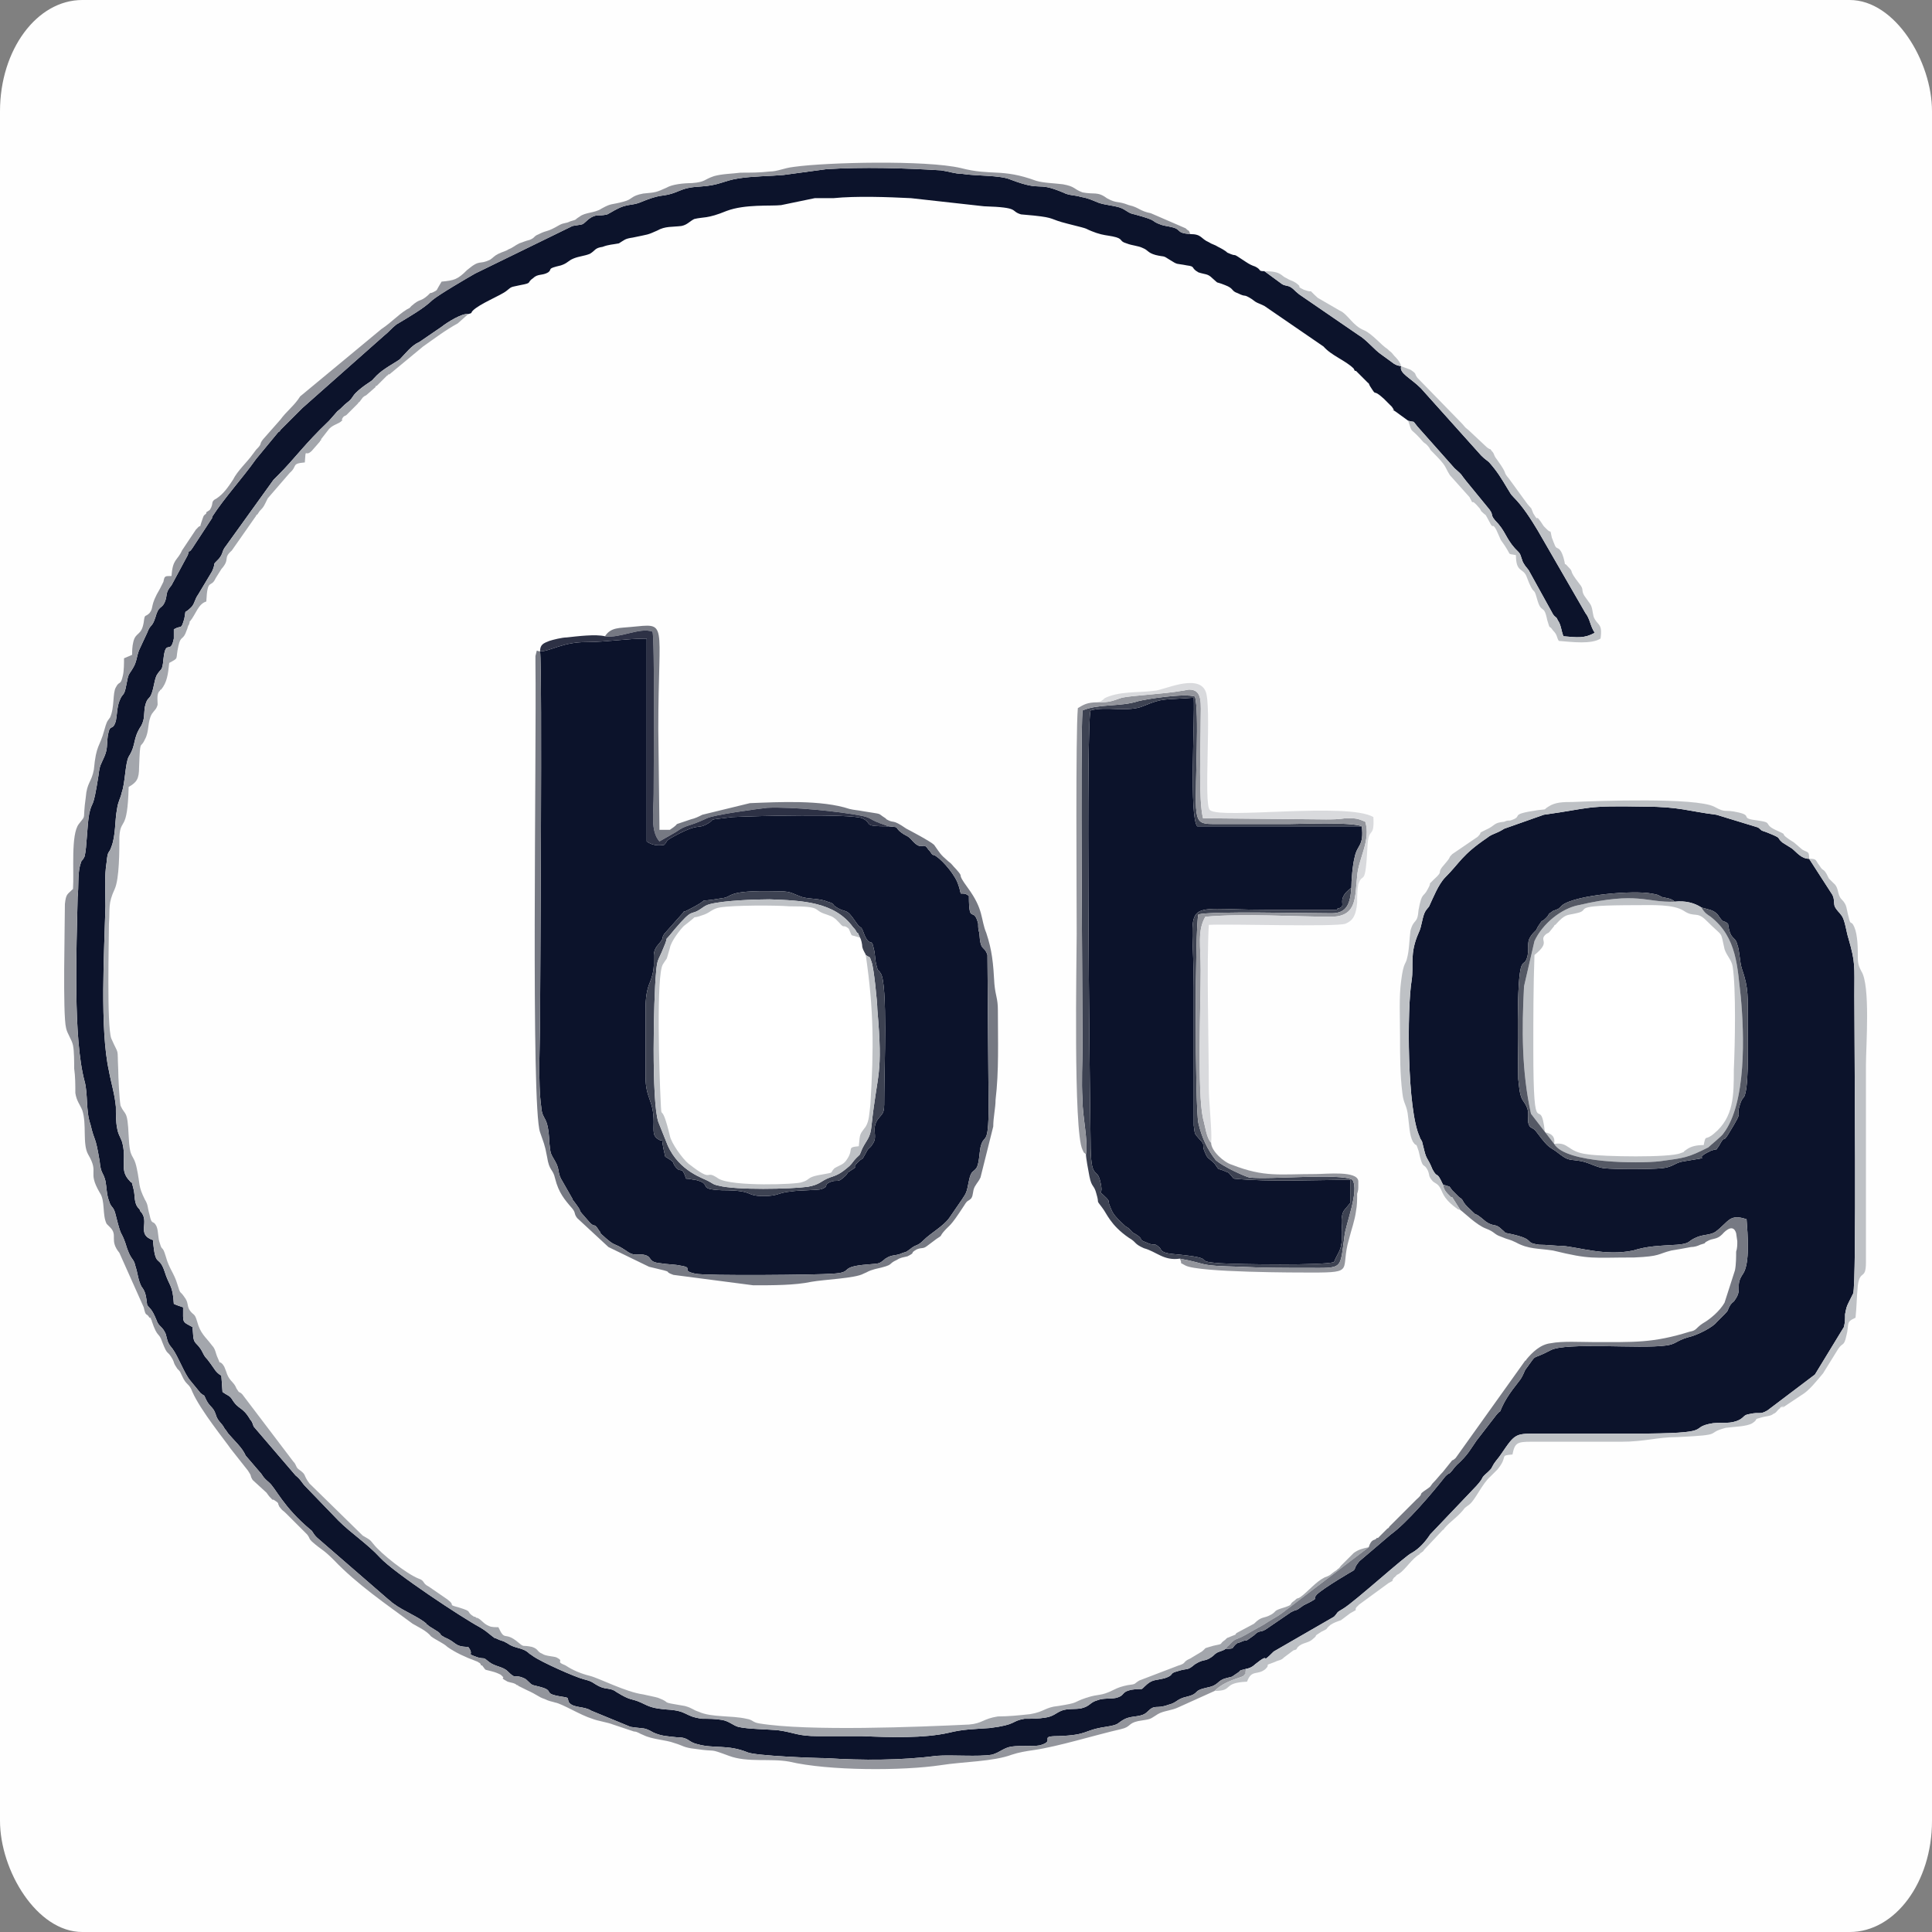 <?xml version="1.0" encoding="UTF-8"?>
<!DOCTYPE svg PUBLIC "-//W3C//DTD SVG 1.1//EN" "http://www.w3.org/Graphics/SVG/1.1/DTD/svg11.dtd">
<!-- Creator: CorelDRAW Home & Student X7 -->
<svg xmlns="http://www.w3.org/2000/svg" xml:space="preserve" width="30mm" height="30mm" version="1.1" style="shape-rendering:geometricPrecision; text-rendering:geometricPrecision; image-rendering:optimizeQuality; fill-rule:evenodd; clip-rule:evenodd"
viewBox="0 0 1667 1667"
 xmlns:xlink="http://www.w3.org/1999/xlink">
 <rect x="0" y="0" width="1667" height="1667" fill="#808080" stroke="none"/>
 <defs>
  <style type="text/css">
   <![CDATA[
    .fil0 {fill:#FEFEFE}
    .fil1 {fill:#0C132B}
    .fil10 {fill:#2D3145}
    .fil7 {fill:#3D4252}
    .fil9 {fill:#555965}
    .fil5 {fill:#767983}
    .fil3 {fill:#93959C}
    .fil4 {fill:#A3A6AC}
    .fil6 {fill:#BEC1C5}
    .fil8 {fill:#D9DADD}
    .fil2 {fill:white}
   ]]>
  </style>
 </defs>
 <g id="__x0023_Layer_x0020_1">
  <rect class="fil0" width="1667" height="1667" rx="71" ry="96"/>
  <g id="_448379256">
   <path class="fil1" d="M1445 778c9,-1 17,1 23,5 7,2 10,2 14,6 6,9 4,4 9,8 2,15 6,10 8,18 2,5 2,15 4,21 6,17 5,25 5,46 0,12 1,50 -2,61 -1,5 -2,3 -4,8 -6,17 5,2 -11,28 -5,8 -2,-1 -8,10 -4,5 1,1 -7,4 -19,9 7,4 -23,9 -8,1 -9,5 -19,6 -11,1 -40,1 -50,0 -7,-1 -11,-4 -19,-6 -11,-2 -11,0 -19,-6 -10,-8 -8,-3 -20,-19 -3,-4 -4,-3 -6,-5 -4,-6 2,-11 -5,-21 -4,-5 -4,-12 -5,-20 0,-16 -2,-88 3,-98 2,-4 3,-1 5,-8 2,-10 -2,-12 5,-20 5,-5 1,-1 5,-7 4,-6 1,-1 6,-6 4,-4 0,-2 6,-6 5,-2 4,-1 8,-5 12,-9 62,-13 77,-10 6,1 5,1 9,3 4,1 8,1 11,4zm-370 662c1,0 5,-1 8,-4 15,-12 3,2 16,-11l52 -30c4,-4 1,-3 8,-7 10,-6 54,-46 59,-48 7,-4 12,-10 16,-16l40 -42c8,-9 2,-5 10,-12 4,-4 2,-2 5,-7 2,-3 4,-5 6,-8 13,-19 12,-18 35,-18l78 0c77,0 46,-5 70,-9 9,-1 15,1 23,-3 5,-3 3,-4 9,-5 9,-2 8,1 15,-3l41 -31 25 -41c1,-4 1,-7 1,-11 1,-5 1,-6 3,-10 2,-4 3,-6 4,-8 3,-9 1,-215 1,-257 0,-26 1,-28 -5,-49 -2,-6 -3,-16 -6,-20 -2,-3 -4,-4 -6,-8 -1,-4 0,-6 -2,-10l-20 -31c-7,0 -11,-6 -15,-9 -3,-2 -5,-3 -8,-5 -6,-5 1,-3 -14,-9 -6,-2 -3,-1 -7,-4l-36 -11c-24,-3 -32,-7 -62,-7 -53,-1 -44,1 -87,7l-34 12c-8,5 -10,4 -15,8 -22,15 -23,21 -36,34 -6,6 -11,19 -13,23 -1,3 -2,3 -4,6 -3,5 -3,13 -6,19 -8,18 -4,28 -6,41 -4,24 -4,112 7,135 0,1 1,2 2,4 1,4 1,4 2,8 2,8 3,6 7,16 5,9 3,0 9,13 8,3 4,0 8,5l6 6c5,3 1,3 10,11 8,8 0,-1 13,10 7,5 8,1 14,7 5,4 0,2 9,4 21,5 9,7 23,9 7,0 14,1 20,1 14,1 37,9 61,4 13,-4 22,-4 38,-5 12,-1 9,-3 16,-6 6,-3 12,-2 17,-5 12,-9 12,-16 27,-11 1,13 3,38 -3,47 -7,10 -1,13 -6,21 -3,5 -2,2 -5,6 -3,5 -1,4 -5,8l-7 7c-3,4 -16,11 -25,13 -10,3 -10,6 -19,7 -22,3 -86,-3 -99,4 -19,10 -10,1 -22,17 -1,2 -2,5 -4,8 -2,3 -11,13 -16,24 -3,7 0,1 -5,7l-17 22c-5,7 -7,12 -17,21 -3,3 -3,4 -6,7 -2,1 -2,1 -4,3 -11,14 -33,40 -47,50l-27 23c-5,6 -3,6 -5,8 0,0 -26,15 -32,21 -4,5 2,2 -5,6l-6 3c-10,7 -3,2 -11,6l-22 15c-5,3 -5,0 -10,5 -11,8 -3,2 -12,6 -5,2 0,-1 -4,2 -4,4 0,3 -9,4 -1,1 -5,2 -7,3 -3,2 -2,2 -5,4 -6,4 -6,1 -14,6 -7,6 -6,3 -15,6 -8,2 -2,3 -11,6 -8,2 -10,1 -15,5 -8,7 -1,3 -14,5 -9,2 -5,5 -13,7 -5,1 -11,0 -16,2 -7,2 -6,5 -14,7 -5,1 -12,0 -17,2 -5,2 -7,5 -14,6 -6,1 -12,1 -18,1 -12,2 -6,5 -30,8 -14,1 -23,1 -35,4 -22,5 -51,4 -75,3 -13,0 -26,0 -38,0 -18,0 -20,-3 -34,-5 -9,-1 -27,-1 -35,-3 -4,-1 -8,-5 -14,-6 -6,-1 -11,-1 -17,-1 -16,-2 -12,-7 -31,-8 -11,-1 -14,-2 -22,-6 -9,-4 -8,-1 -21,-9 -5,-4 -9,-2 -15,-5 -6,-3 -5,-4 -13,-6 -8,-2 -37,-15 -44,-20 -3,-2 -1,-1 -3,-2 -6,-6 -12,-4 -19,-9 -4,-2 -1,-1 -7,-3 -6,-3 -2,0 -6,-3 -5,-4 -6,-5 -11,-8 -15,-8 -74,-47 -86,-60 -11,-12 -25,-21 -36,-32l-28 -29c-4,-4 -4,-6 -9,-10l-36 -42c-1,-2 -1,-4 -3,-6 -7,-12 -10,-8 -16,-18 -2,-3 -4,-3 -8,-6l-1 -14c-5,-3 -6,-6 -9,-10l-3 -4c-5,-5 -3,-7 -10,-14 -3,-3 -2,-8 -3,-14 -9,-5 -8,-3 -8,-17 -3,-1 -6,-2 -8,-3 -1,-17 -4,-15 -8,-28 -5,-15 -8,-2 -10,-27 -15,-5 -2,-16 -11,-25 0,-1 -1,-2 -1,-2 -5,-5 -3,-11 -5,-18 -2,-8 -1,-3 -3,-6 -9,-9 -3,-17 -6,-31 -1,-6 -4,-8 -5,-15 -1,-5 -1,-12 -1,-18 -1,-11 -4,-20 -6,-31 -8,-36 -4,-104 -3,-142 0,-13 -1,-26 1,-38 1,-11 2,-7 4,-13 4,-10 3,-23 5,-33 1,-7 3,-9 4,-14 3,-8 3,-25 6,-31 7,-11 3,-15 11,-27 3,-6 2,-9 3,-16 2,-9 4,-6 6,-12 2,-6 2,-10 4,-15 4,-7 5,-3 6,-14 2,-19 6,-3 9,-18 0,-1 0,-6 0,-8 7,-4 6,1 9,-9 2,-10 -1,-3 6,-10 3,-3 3,-7 6,-11l12 -20c4,-9 -1,-4 6,-11 4,-5 2,-6 6,-11l41 -57c3,-3 2,-2 4,-4 15,-15 22,-26 44,-47l7 -8c4,-3 5,-5 9,-8 4,-3 4,-5 7,-8 3,-3 7,-6 10,-8 6,-4 3,-2 8,-7 6,-6 16,-11 20,-14 5,-5 10,-12 17,-15l19 -13c5,-4 18,-12 23,-11 4,-1 2,-1 4,-3 6,-6 24,-13 29,-17 5,-4 3,-3 12,-5 11,-2 5,-2 11,-6 4,-4 8,-2 13,-5 4,-3 -2,-3 11,-6 6,-2 6,-4 11,-6 5,-2 9,-2 14,-4 5,-3 4,-5 11,-6 5,-2 9,-2 14,-3 5,-3 5,-4 12,-5 14,-3 12,-2 21,-6 7,-4 13,-3 21,-4 5,-1 7,-4 11,-6 8,-2 11,0 28,-7 16,-6 38,-4 47,-5l29 -6c5,0 11,0 16,0 20,-2 47,-1 67,0l63 7c32,1 22,4 32,7l11 1c19,2 13,3 29,7 24,6 11,3 25,8 6,2 9,2 14,3 10,2 5,4 12,6 5,2 10,2 14,4 5,2 4,4 11,6 8,2 6,0 12,4 8,5 5,3 15,5 8,1 3,2 10,6 6,2 8,1 12,5 7,6 1,2 11,6 8,3 5,5 11,7 8,4 4,0 12,5 5,4 5,3 11,6l51 35c7,8 19,12 26,19l1 2c0,0 1,0 1,0l10 10c2,2 0,-1 2,3 7,11 1,1 12,11 2,2 2,2 4,4l3 3c5,7 -3,0 3,4l11 8c7,2 3,-1 8,5l32 36c8,7 5,5 10,11l18 22c7,8 2,6 7,12 9,9 9,15 17,24 6,6 4,4 7,12 3,5 2,3 5,7l21 38c2,3 3,2 4,5 3,4 3,9 5,14 12,1 18,2 27,-3 -4,-6 -4,-12 -8,-17l-41 -71c-6,-10 -13,-21 -21,-29 -3,-3 -3,-4 -5,-7 -6,-10 -9,-15 -16,-23 -2,-2 -3,-2 -7,-6l-52 -58c-9,-9 -19,-13 -17,-19 -4,-1 -2,0 -6,-2l-11 -8c-6,-4 -13,-13 -20,-17l-51 -35c-5,-4 -4,-4 -7,-6 -3,-2 -5,-1 -8,-3l-15 -11c-6,0 -2,-1 -8,-4 -3,-1 -5,-2 -8,-4 -15,-10 -5,-3 -16,-8 -2,-2 -6,-4 -8,-5 -3,-2 -5,-2 -8,-4 -7,-3 -6,-7 -16,-7 -13,-1 -7,-4 -16,-6 -4,-1 -6,-1 -9,-2 -11,-4 -1,-3 -23,-9 -6,-1 -7,-4 -13,-6 -7,-2 -12,-2 -18,-4 -5,-2 -9,-4 -15,-5 -7,-2 -10,-1 -16,-4 -24,-10 -16,0 -45,-11 -9,-4 -30,-3 -42,-5 -6,0 -11,-2 -18,-3 -33,-2 -67,-3 -99,-1l-37 5c-11,1 -27,1 -39,3 -13,2 -16,6 -33,7 -19,1 -17,6 -34,8 -6,1 -11,3 -16,5 -7,3 -9,2 -16,4 -6,2 -10,5 -14,7 -8,2 -9,-1 -16,4 -7,6 -3,4 -14,6l-84 41c-7,4 -31,18 -37,23 -7,7 -21,15 -31,21 -5,4 -6,6 -11,10l-70 62c-3,3 -9,9 -11,11l-8 8c-1,2 -1,1 -2,2l-19 23c-12,17 -27,33 -38,50 0,1 0,1 0,1l-17 26c-4,6 -2,-1 -4,6l-14 26c-6,7 -3,8 -6,15 -3,6 -5,2 -8,13 -3,9 -4,5 -7,13l-7 15c-2,5 -2,10 -5,15 -4,7 -4,4 -6,15 -2,11 -3,6 -6,14 -2,5 -2,12 -3,17 -3,10 -5,1 -7,13 -1,8 0,11 -3,18 -3,7 -4,7 -5,16 -5,32 -5,20 -8,33 -2,11 -2,29 -4,37 -3,6 -2,1 -4,8 -2,8 -1,18 -2,27 -1,44 -4,122 6,159 3,11 1,26 5,37 4,17 4,8 8,32 1,11 3,9 5,17 1,5 1,12 3,17 2,7 4,4 6,13 5,20 4,12 8,23 5,17 7,12 9,21 2,6 2,11 5,17 4,5 4,9 5,16 2,3 4,3 8,13 2,6 5,5 8,12 2,8 2,8 6,13 5,7 10,21 15,27l9 11c5,4 2,0 5,6 3,6 6,6 8,12 2,7 5,7 8,13 2,2 0,0 3,4 5,6 12,12 15,19l12 14c3,3 2,4 8,9 6,5 12,21 36,41 2,1 2,4 7,8l60 52c4,3 2,2 5,4 8,6 21,11 28,17 0,0 0,1 1,1 0,0 0,0 1,1l8 5c5,4 -1,1 6,5 10,4 8,8 20,8 6,8 -3,5 8,9 7,2 4,-1 10,4 5,4 12,4 16,8 8,8 5,2 14,6 3,1 5,5 8,6l4 1c17,4 2,6 21,9 7,1 4,1 6,5 4,5 13,3 19,7l34 14c13,2 11,0 20,5 7,3 11,3 20,4 11,0 9,4 18,6 14,4 26,0 43,7 7,3 58,5 68,5 31,2 65,2 95,-2 14,-1 36,1 48,-1 7,-2 10,-6 17,-7 7,-1 18,0 24,-1 15,-4 -2,-8 16,-8 27,-1 21,-5 41,-8 13,-2 9,-3 17,-7 7,-3 14,-1 19,-6 7,-7 7,-2 18,-6 8,-2 7,-5 16,-7 12,-3 4,-5 18,-8 10,-2 8,-6 16,-8 7,-2 3,0 9,-4 5,-3 0,-2 8,-4z"/>
   <path class="fil1" d="M557 871c0,-10 1,-17 4,-24 7,-18 -1,-23 7,-32 6,-7 2,-4 5,-9l16 -18c4,-4 -2,0 3,-2 28,-14 2,-6 31,-11 10,-1 2,-7 46,-6 14,0 12,1 23,5 7,2 15,1 22,4 7,2 3,2 8,5 8,5 8,0 16,12 6,9 4,1 8,12 5,11 6,1 8,12 1,3 1,9 2,13 2,8 1,3 4,8 6,9 3,84 3,103 0,18 0,16 -5,22 -7,9 0,15 -5,22 -3,5 -3,2 -6,8 -5,9 -1,2 -7,8 -6,6 2,2 -6,7 -4,3 -1,0 -4,4 -8,8 -7,3 -14,6 -6,3 0,3 -7,6 -3,1 -21,1 -26,2 -12,1 -11,4 -24,4 -17,0 -7,-5 -36,-5 -23,-1 -7,-5 -23,-9 -2,0 -5,-1 -8,-1 -4,-12 -4,-4 -9,-10 -4,-5 1,-3 -9,-9 -5,-21 0,-11 -6,-15 -5,-3 -4,-7 -4,-15 0,-19 -7,-20 -7,-39l0 -58zm-91 -309c2,16 0,291 0,315 0,22 -2,57 1,78 1,13 6,6 7,31 1,10 1,9 5,16 4,7 2,9 5,15l8 14c1,2 2,3 2,4 10,13 4,7 8,12l7 8c5,5 3,-1 8,7 2,2 0,1 2,3 13,12 9,6 21,14 8,6 10,2 17,4 6,2 2,6 13,7 6,1 13,1 17,2 13,2 -1,4 13,7 9,2 107,1 118,0 20,-1 4,-6 31,-8 10,-1 9,0 15,-5 6,-4 9,-2 15,-5 4,-1 3,-1 6,-3 6,-5 6,-2 12,-8 6,-6 17,-12 22,-19l11 -16c4,-6 4,-6 6,-16 2,-10 4,-7 7,-12 2,-5 2,-12 3,-17 3,-13 7,1 7,-35l-1 -131c-3,-9 -6,-2 -7,-19 -1,-3 -1,-5 -1,-8 -4,-16 -8,2 -8,-24 -3,-2 -3,-2 -7,-2 -1,-3 -1,-5 -2,-7 -2,-8 -13,-21 -19,-25 -4,-3 -2,1 -6,-5 -1,-1 -1,-1 -1,-1 -5,-8 -5,3 -15,-9 -4,-4 -4,-2 -10,-7 -4,-4 0,-3 -9,-4 -24,0 -13,-2 -23,-7 -10,-4 -93,-2 -112,-1 -25,3 -13,1 -22,6 -9,5 -6,-2 -31,12 -5,3 -3,3 -6,6 -6,1 -11,0 -15,-3l0 -175c-18,0 -35,3 -52,3 -21,0 -31,8 -40,8z"/>
   <path class="fil1" d="M1166 766c0,-6 1,-20 3,-27 2,-10 8,-9 6,-26l-142 0c-7,-9 -2,-91 -3,-111 -26,2 -26,0 -43,7 -13,6 -33,0 -46,4 -4,12 -1,311 0,372 0,34 5,22 8,33 5,19 -6,4 6,16 2,3 1,0 2,5 3,7 2,8 14,19 3,2 2,1 4,3 5,5 0,1 5,4 8,5 1,4 9,7 8,4 6,-1 12,5 1,1 0,4 11,5 44,4 13,6 41,8 17,1 88,2 98,-1 4,-10 7,-9 7,-26 0,-5 -1,-10 0,-14 0,-1 1,-4 2,-5l5 -6 0 -20c-31,0 -69,2 -100,-1 -2,-1 -1,-1 -3,-3 -2,-2 -1,-2 -4,-3 -9,-4 -5,0 -10,-7 -5,-5 -6,-4 -8,-9 -4,-8 1,-6 -5,-12 -4,-5 -4,-3 -5,-12 0,-6 0,-11 0,-17 0,-11 0,-23 0,-34 0,-22 0,-45 0,-68 0,-80 -15,-67 63,-67l60 0c0,0 1,0 1,-1 10,-2 -3,-7 12,-18z"/>
   <path class="fil2" d="M747 824c0,-1 -2,-3 -3,-7 0,-2 -1,-7 -2,-8l-7 -2c-1,-1 -2,-5 -3,-6 -5,-4 -3,1 -8,-5l-3 -3c-4,-3 -3,-2 -8,-4 -13,-4 -2,-7 -32,-7 -12,-1 -48,-1 -60,1 -6,1 -8,4 -13,6 -16,6 -1,-3 -18,10 -3,3 -11,13 -12,19 -4,13 -1,6 -6,14 -6,9 -3,98 -2,117 1,22 0,-2 8,31 1,6 11,20 16,24 23,18 13,4 26,13 12,7 68,5 72,3 7,-2 4,-4 14,-6 16,-3 9,-1 14,-6 5,-3 8,-3 11,-8 6,-9 -1,-10 10,-11 1,-12 1,-10 6,-17 3,-5 3,-11 4,-19 3,-49 3,-81 -4,-129z"/>
   <path class="fil2" d="M1341 987c13,-2 11,7 29,9 13,2 71,3 80,-1 8,-3 -1,1 5,-3 4,-3 9,-4 15,-4 2,-10 1,-3 9,-10 17,-14 17,-33 17,-55 1,-21 2,-70 -1,-89 -1,-6 -5,-9 -7,-15 -4,-17 0,-9 -16,-25 -8,-8 -10,-2 -19,-8 -9,-6 -28,-5 -40,-5 -63,0 -38,4 -53,7 -8,2 -9,0 -18,10 -1,0 -1,1 -1,1l-4 5c-2,2 0,0 -3,2 -7,6 5,6 -10,18 -1,27 -1,54 -1,81 0,88 6,35 10,72 6,1 9,4 8,10z"/>
   <path class="fil3" d="M1048 1459c9,-9 22,-11 25,-13 3,-4 1,1 2,-6 -8,2 -3,1 -8,4 -6,4 -2,2 -9,4 -8,2 -6,6 -16,8 -14,3 -6,5 -18,8 -9,2 -8,5 -16,7 -11,4 -11,-1 -18,6 -5,5 -12,3 -19,6 -8,4 -4,5 -17,7 -20,3 -14,7 -41,8 -18,0 -1,4 -16,8 -6,1 -17,0 -24,1 -7,1 -10,5 -17,7 -12,2 -34,0 -48,1 -30,4 -64,4 -95,2 -10,0 -61,-2 -68,-5 -17,-7 -29,-3 -43,-7 -9,-2 -7,-6 -18,-6 -9,-1 -13,-1 -20,-4 -9,-5 -7,-3 -20,-5l-34 -14c-6,-4 -15,-2 -19,-7 -2,-4 1,-4 -6,-5 -19,-3 -4,-5 -21,-9l-4 -1c-3,-1 -5,-5 -8,-6 -9,-4 -6,2 -14,-6 -4,-4 -11,-4 -16,-8 -6,-5 -3,-2 -10,-4 -11,-4 -2,-1 -8,-9 -12,0 -10,-4 -20,-8 -7,-4 -1,-1 -6,-5l-8 -5c-1,-1 -1,-1 -1,-1 -1,0 -1,-1 -1,-1 -7,-6 -20,-11 -28,-17 -3,-2 -1,-1 -5,-4l-60 -52c-5,-4 -5,-7 -7,-8 -24,-20 -30,-36 -36,-41 -6,-5 -5,-6 -8,-9l-12 -14c-3,-7 -10,-13 -15,-19 -3,-4 -1,-2 -3,-4 -3,-6 -6,-6 -8,-13 -2,-6 -5,-6 -8,-12 -3,-6 0,-2 -5,-6l-9 -11c-5,-6 -10,-20 -15,-27 -4,-5 -4,-5 -6,-13 -3,-7 -6,-6 -8,-12 -4,-10 -6,-10 -8,-13 -1,-7 -1,-11 -5,-16 -3,-6 -3,-11 -5,-17 -2,-9 -4,-4 -9,-21 -4,-11 -3,-3 -8,-23 -2,-9 -4,-6 -6,-13 -2,-5 -2,-12 -3,-17 -2,-8 -4,-6 -5,-17 -4,-24 -4,-15 -8,-32 -4,-11 -2,-26 -5,-37 -10,-37 -7,-115 -6,-159 1,-9 0,-19 2,-27 2,-7 1,-2 4,-8 2,-8 2,-26 4,-37 3,-13 3,-1 8,-33 1,-9 2,-9 5,-16 3,-7 2,-10 3,-18 2,-12 4,-3 7,-13 1,-5 1,-12 3,-17 3,-8 4,-3 6,-14 2,-11 2,-8 6,-15 3,-5 3,-10 5,-15l7 -15c3,-8 4,-4 7,-13 3,-11 5,-7 8,-13 3,-7 0,-8 6,-15l14 -26c2,-7 0,0 4,-6l17 -26c0,0 0,0 0,-1 11,-17 26,-33 38,-50l19 -23c1,-1 1,0 2,-2l8 -8c2,-2 8,-8 11,-11l70 -62c5,-4 6,-6 11,-10 10,-6 24,-14 31,-21 6,-5 30,-19 37,-23l84 -41c11,-2 7,0 14,-6 7,-5 8,-2 16,-4 4,-2 8,-5 14,-7 7,-2 9,-1 16,-4 5,-2 10,-4 16,-5 17,-2 15,-7 34,-8 17,-1 20,-5 33,-7 12,-2 28,-2 39,-3l37 -5c32,-2 66,-1 99,1 7,1 12,3 18,3 12,2 33,1 42,5 29,11 21,1 45,11 6,3 9,2 16,4 6,1 10,3 15,5 6,2 11,2 18,4 6,2 7,5 13,6 22,6 12,5 23,9 3,1 5,1 9,2 9,2 3,5 16,6 -2,-5 0,-1 -4,-5l-30 -13c-10,-2 -10,-5 -19,-7 -10,-4 -10,-1 -19,-6 -8,-6 -11,-3 -21,-5 -8,-3 -6,-5 -17,-7 -8,-1 -16,-1 -23,-3 -30,-11 -38,-4 -65,-11 -30,-7 -116,-5 -144,-1 -9,1 -14,4 -21,4 -8,1 -17,1 -25,1 -8,1 -16,1 -23,3 -9,3 -7,5 -19,6 -7,0 -17,1 -22,4 -9,4 -9,4 -20,5 -11,2 -9,5 -17,7 -11,3 -10,1 -19,6 -6,4 -14,3 -19,7 -5,3 -1,2 -8,4 -4,2 -5,1 -9,3 -12,7 -10,4 -18,8 -5,2 -3,3 -8,5 -4,1 -6,2 -9,3 -4,2 -6,4 -9,5 -3,2 -5,2 -9,4 -4,2 -4,3 -7,5 -10,5 -8,-1 -20,9 -8,8 -11,9 -22,10 -5,8 -3,7 -7,9 -4,2 -1,-1 -5,3 -7,6 -6,2 -14,9 -4,4 1,0 -4,3 -8,5 -13,11 -22,17l-70 58c-5,8 -12,13 -17,20l-15 17c-4,5 0,3 -6,9l-3 4c-5,7 -13,14 -17,22 -4,6 -8,12 -14,16 -6,3 -2,4 -6,10l-3 2c0,0 0,1 0,1 -2,2 -2,1 -3,4 -5,14 1,2 -6,10l-12 18c-4,9 -8,7 -9,22 -6,0 -6,0 -7,5l-3 6c-9,15 -5,16 -9,21 -4,4 -4,0 -5,8 -2,12 -7,8 -9,17 -1,4 -1,8 -1,11l-7 3c0,4 0,11 -1,15 -2,9 -3,4 -6,10 -3,5 -1,17 -5,26 -3,4 -3,4 -5,11 -4,15 -7,12 -9,34 -2,11 -6,11 -7,24 -3,21 1,14 -6,23 -7,9 -4,41 -5,56 -5,5 -6,4 -7,13 0,19 -2,95 1,107 1,5 5,10 6,15 1,5 1,14 1,20 1,7 1,14 1,21 1,7 4,10 6,15 4,12 0,29 5,38 10,17 -1,14 10,33 5,7 2,19 6,27 1,1 1,1 3,3 7,7 -1,11 8,22l21 47c2,9 2,4 5,9 1,0 1,0 1,1 3,6 -2,-7 1,2 5,15 6,9 9,18 5,13 4,6 9,15 2,4 0,2 4,8 3,3 2,2 4,6 4,9 6,6 9,14 7,16 29,43 33,49l15 19c4,6 1,3 4,8l12 11c2,3 3,4 5,6 1,0 1,0 1,0l3 2c2,2 0,0 2,4 4,5 2,2 6,6l18 18c3,4 1,3 4,6 9,8 9,6 19,16 20,21 45,38 68,55 5,3 12,6 16,11 4,3 11,6 14,9 7,5 16,9 24,12 3,1 2,1 4,2 0,0 1,1 1,2 0,0 0,0 1,0 4,5 1,3 8,5 4,1 6,2 8,3 6,5 -3,1 6,6 3,1 6,1 8,3 0,0 1,0 1,0 0,0 0,1 1,1l6 3c11,5 10,6 16,8 4,2 6,2 9,3 6,1 22,11 32,14 5,2 13,3 18,5l18 6c3,0 5,2 8,3 8,4 19,4 27,7 7,2 8,4 18,5 20,3 10,-1 29,6 16,6 36,2 52,5 34,8 98,8 131,3 19,-3 45,-3 61,-9 6,-2 12,-3 19,-4 21,-3 53,-13 75,-18 9,-2 6,-5 15,-7 12,-2 9,-1 17,-6 5,-3 12,-3 18,-6l31 -14z"/>
   <path class="fil4" d="M1057 1423l2 -2c0,0 0,-1 1,-1 6,-7 7,-5 14,-9l16 -9c6,-4 12,-7 16,-10l75 -57c-5,1 -9,2 -13,5l-11 11c-3,4 -1,1 -4,4 -5,3 -4,4 -10,6 -8,4 -14,12 -21,17 -3,2 -2,0 -5,3 -6,4 0,3 -9,6 -10,3 -6,3 -11,6 -7,4 -8,1 -15,8l-15 8c-3,3 2,0 -5,3 -4,2 -2,0 -5,3 -6,4 0,3 -10,5 -10,3 -5,1 -10,5l-10 6c-7,3 -3,4 -10,6l-34 13c-5,3 -2,3 -10,4 -5,1 -8,2 -12,4 -12,6 -12,3 -24,7 -12,4 -5,4 -24,7 -11,1 -12,5 -24,7 -9,1 -19,2 -28,2 -13,2 -13,6 -25,7 -42,2 -139,6 -181,-1 -6,-1 -5,-3 -11,-4 -13,-3 -30,-1 -41,-6 -6,-2 -5,-3 -12,-5 -24,-4 -10,-2 -23,-7 -3,-1 -9,-2 -13,-3 -15,-2 -38,-14 -46,-16 -8,-2 -15,-5 -21,-9 -10,-4 0,-3 -8,-7 -3,-1 -9,-1 -12,-3 -5,-2 -3,-4 -9,-6 -9,-2 -6,1 -12,-4 -12,-10 -11,0 -17,-13 -3,0 -6,0 -8,-1 -5,-2 -6,-5 -10,-7 -1,0 -1,0 -2,-1 0,0 0,0 -1,0 -8,-5 0,-4 -13,-8 -11,-3 -2,-1 -10,-7l-16 -11c-6,-3 -3,-5 -9,-7 -10,-4 -32,-21 -39,-30 -3,-4 -4,-4 -9,-7l-46 -45c-6,-8 -2,-7 -9,-12 -3,-2 -2,-4 -5,-7l-44 -58c-3,-3 -2,0 -5,-5 -2,-5 -4,-5 -7,-10 -1,-2 -1,-2 -2,-5 -2,-5 -1,-3 -3,-6 -4,-4 -1,2 -4,-5 -2,-4 -2,-8 -5,-11 -6,-8 -10,-10 -13,-21 -2,-7 -3,-5 -6,-9 -3,-4 -1,-7 -5,-12 -4,-6 -3,-1 -6,-11 -3,-10 -7,-13 -10,-24 -3,-10 -3,-4 -5,-11 -2,-5 -1,-10 -3,-15 -3,-6 -4,0 -6,-10 -2,-7 -1,-8 -4,-13 -6,-12 -4,-13 -7,-27 -3,-14 -6,-6 -7,-28 -1,-23 -3,-17 -7,-26 -1,-5 -2,-25 -2,-31 -1,-21 1,-11 -6,-27 -4,-11 -2,-85 -2,-99 1,-14 -1,-17 5,-30 4,-9 4,-33 4,-45 1,-17 7,-3 8,-43 7,-4 9,-7 9,-17 1,-26 1,-15 5,-24 4,-7 2,-15 6,-22 2,-3 4,-4 5,-8 0,-4 -1,-10 2,-12 0,-1 1,-1 1,-1 5,-6 6,-13 7,-23 9,-5 5,-2 8,-15 2,-9 4,-4 7,-13 1,-2 1,-4 2,-5 2,-6 -1,0 1,-3 5,-6 7,-15 14,-17 1,-21 4,-11 8,-20l5 -8c8,-9 1,-9 9,-16l21 -30c0,0 0,-1 1,-1l2 -3c4,-4 4,-5 7,-11l19 -22c7,-6 1,-8 13,-9 1,-14 0,-4 6,-10l7 -8c0,0 0,-1 1,-1 0,0 0,0 0,-1l7 -9c4,-4 8,-4 11,-7 2,-3 -2,2 1,-3 2,-2 0,0 3,-2l10 -10c0,0 0,-1 1,-1l3 -4c1,-1 1,-1 3,-2l8 -7c0,-1 0,-1 1,-1l9 -9c0,0 1,0 1,-1 0,0 0,0 1,0l29 -24c10,-7 19,-14 30,-20l9 -8c-5,-1 -18,7 -23,11l-19 13c-7,3 -12,10 -17,15 -4,3 -14,8 -20,14 -5,5 -2,3 -8,7 -3,2 -7,5 -10,8 -3,3 -3,5 -7,8 -4,3 -5,5 -9,8l-7 8c-22,21 -29,32 -44,47 -2,2 -1,1 -4,4l-41 57c-4,5 -2,6 -6,11 -7,7 -2,2 -6,11l-12 20c-3,4 -3,8 -6,11 -7,7 -4,0 -6,10 -3,10 -2,5 -9,9 0,2 0,7 0,8 -3,15 -7,-1 -9,18 -1,11 -2,7 -6,14 -2,5 -2,9 -4,15 -2,6 -4,3 -6,12 -1,7 0,10 -3,16 -8,12 -4,16 -11,27 -3,6 -3,23 -6,31 -1,5 -3,7 -4,14 -2,10 -1,23 -5,33 -2,6 -3,2 -4,13 -2,12 -1,25 -1,38 -1,38 -5,106 3,142 2,11 5,20 6,31 0,6 0,13 1,18 1,7 4,9 5,15 3,14 -3,22 6,31 2,3 1,-2 3,6 2,7 0,13 5,18 0,0 1,1 1,2 9,9 -4,20 11,25 2,25 5,12 10,27 4,13 7,11 8,28 2,1 5,2 8,3 0,14 -1,12 8,17 1,6 0,11 3,14 7,7 5,9 10,14l3 4c3,4 4,7 9,10l1 14c4,3 6,3 8,6 6,10 9,6 16,18 2,2 2,4 3,6l36 42c5,4 5,6 9,10l28 29c11,11 25,20 36,32 12,13 71,52 86,60 5,3 6,4 11,8 4,3 0,0 6,3 6,2 3,1 7,3 7,5 13,3 19,9 2,1 0,0 3,2 7,5 36,18 44,20 8,2 7,3 13,6 6,3 10,1 15,5 13,8 12,5 21,9 8,4 11,5 22,6 19,1 15,6 31,8 6,0 11,0 17,1 6,1 10,5 14,6 8,2 26,2 35,3 14,2 16,5 34,5 12,0 25,0 38,0 24,1 53,2 75,-3 12,-3 21,-3 35,-4 24,-3 18,-6 30,-8 6,0 12,0 18,-1 7,-1 9,-4 14,-6 5,-2 12,-1 17,-2 8,-2 7,-5 14,-7 5,-2 11,-1 16,-2 8,-2 4,-5 13,-7 13,-2 6,2 14,-5 5,-4 7,-3 15,-5 9,-3 3,-4 11,-6 9,-3 8,0 15,-6 8,-5 8,-2 14,-6 3,-2 2,-2 5,-4 2,-1 6,-2 7,-3z"/>
   <path class="fil5" d="M522 549c13,2 30,-8 41,-4 2,6 1,117 1,140 0,16 -3,32 5,41l14 -8c10,-7 10,-4 27,-12 6,-3 43,-8 52,-9 21,-1 62,3 82,7 9,2 5,3 20,8 1,0 1,1 2,1 0,-1 1,0 1,0 9,1 5,0 9,4 6,5 6,3 10,7 10,12 10,1 15,9 0,0 0,0 1,1 4,6 2,2 6,5 6,4 17,17 19,25 1,2 1,4 2,7 4,0 4,0 7,2 0,26 4,8 8,24 0,3 0,5 1,8 1,17 4,10 7,19l1 131c0,36 -4,22 -7,35 -1,5 -1,12 -3,17 -3,5 -5,2 -7,12 -2,10 -2,10 -6,16l-11 16c-5,7 -16,13 -22,19 -6,6 -6,3 -12,8 -3,2 -2,2 -6,3 -6,3 -9,1 -15,5 -6,5 -5,4 -15,5 -27,2 -11,7 -31,8 -11,1 -109,2 -118,0 -14,-3 0,-5 -13,-7 -4,-1 -11,-1 -17,-2 -11,-1 -7,-5 -13,-7 -7,-2 -9,2 -17,-4 -12,-8 -8,-2 -21,-14 -2,-2 0,-1 -2,-3 -5,-8 -3,-2 -8,-7l-7 -8c-4,-5 2,1 -8,-12 0,-1 -1,-2 -2,-4l-8 -14c-3,-6 -1,-8 -5,-15 -4,-7 -4,-6 -5,-16 -1,-25 -6,-18 -7,-31 -3,-21 -1,-56 -1,-78 0,-24 2,-299 0,-315 -4,0 -2,-3 -4,4 0,0 0,6 0,6 1,79 -4,383 4,405 3,9 4,10 6,21 2,13 5,10 7,19 3,12 8,18 15,26 3,4 1,4 4,8l27 25 35 17c26,6 10,3 21,7l69 9c17,0 36,0 50,-3 11,-2 38,-3 45,-7 5,-2 3,-2 10,-4 18,-4 10,-4 19,-8 3,-2 5,-2 9,-3 8,-4 1,-2 8,-6 5,-2 5,0 9,-3l8 -6c6,-4 2,-1 6,-6 6,-7 5,-3 18,-23 3,-5 3,-3 6,-6 2,-3 1,-6 3,-10 3,-5 3,-4 5,-8l11 -44c0,-8 2,-16 2,-23 3,-25 2,-51 2,-77 0,-11 -2,-12 -3,-23 -1,-18 -2,-29 -7,-44 -5,-12 -2,-20 -16,-39 -11,-15 -2,-7 -10,-16 -4,-4 -3,-4 -7,-7 -7,-6 -7,-7 -12,-14 -3,-3 -22,-13 -24,-14 -13,-9 -10,-4 -17,-8 0,0 -1,-1 -1,-1 -8,-5 -1,-3 -19,-6 -5,-1 -8,-1 -12,-2 -24,-8 -61,-6 -86,-5l-41 10c-4,2 -6,3 -10,4 -20,7 -6,1 -18,9l-9 0c0,0 0,-1 0,-1 0,0 0,-1 0,-1l-1 -85c0,-95 9,-91 -24,-88 -9,1 -17,0 -22,8z"/>
   <path class="fil6" d="M1075 1440c-1,7 1,2 -2,6 -3,2 -16,4 -25,13 17,0 6,-7 28,-8 4,-11 9,-5 16,-11 5,-5 -3,-2 8,-6 4,-2 5,-1 8,-4l8 -6c4,-1 2,-1 4,-3 4,-4 9,-3 13,-7 5,-4 -1,-1 7,-6 8,-4 2,-1 8,-6 3,-2 6,-3 9,-4l8 -6c9,-5 2,-1 6,-6 1,0 1,-1 1,-1l26 -19c7,-4 1,0 5,-5 1,0 1,-1 1,-1 0,0 1,0 1,-1l2 -1c6,-4 11,-13 18,-17 0,-1 1,-1 1,-1 2,-2 1,0 3,-3l16 -17c1,0 1,-1 1,-1 6,-7 12,-10 18,-18l4 -3c5,-4 11,-18 18,-24 3,-3 3,-3 6,-6 10,-12 1,-12 13,-13 2,-10 4,-11 16,-11l78 0c20,0 31,-4 48,-4 43,-2 23,-3 42,-8 7,-1 18,-1 23,-4 6,-4 0,-3 8,-5 3,-1 8,-1 10,-3 3,-1 3,-3 6,-5 10,-5 -7,2 3,-1l15 -10c7,-4 13,-12 19,-19l13 -21c4,-6 5,-2 7,-11 3,-11 -1,-12 8,-16 1,-9 1,-18 2,-28 2,-14 7,-4 7,-20l0 -170c0,-16 4,-69 -4,-81 -2,-4 -3,-6 -3,-12 0,-7 0,-19 -3,-26 -3,-7 -3,0 -5,-9 -2,-7 -1,-10 -6,-15 -4,-4 -2,-10 -7,-14l-4 -4c-1,-2 -1,-2 -2,-4 -3,-5 -3,-2 -6,-7 -4,-5 -2,-6 -9,-6l20 31c2,4 1,6 2,10 2,4 4,5 6,8 3,4 4,14 6,20 6,21 5,23 5,49 0,42 2,248 -1,257 -1,2 -2,4 -4,8 -2,4 -2,5 -3,10 0,4 0,7 -1,11l-25 41 -41 31c-7,4 -6,1 -15,3 -6,1 -4,2 -9,5 -8,4 -14,2 -23,3 -24,4 7,9 -70,9l-78 0c-23,0 -22,-1 -35,18 -2,3 -4,5 -6,8 -3,5 -1,3 -5,7 -8,7 -2,3 -10,12l-40 42c-4,6 -9,12 -16,16 -5,2 -49,42 -59,48 -7,4 -4,3 -8,7l-52 30c-13,13 -1,-1 -16,11 -3,3 -7,4 -8,4z"/>
   <path class="fil7" d="M937 996c0,3 2,14 3,19 2,10 4,7 6,15 3,10 -1,4 5,12 4,5 7,15 23,26 7,4 4,5 13,9 11,3 17,11 31,9 27,5 13,6 52,7 19,1 39,1 58,1 31,0 28,2 32,-27 1,-11 13,-39 7,-49 -10,-6 -71,0 -89,-2 -4,-1 -22,-9 -29,-15 -7,-9 -12,-19 -15,-32 -3,-14 -3,-170 0,-180 11,-3 92,-1 115,-1 13,0 16,-8 17,-22 -15,11 -2,16 -12,18 0,1 -1,1 -1,1l-60 0c-78,0 -63,-13 -63,67 0,23 0,46 0,68 0,11 0,23 0,34 0,6 0,11 0,17 1,9 1,7 5,12 6,6 1,4 5,12 2,5 3,4 8,9 5,7 1,3 10,7 3,1 2,1 4,3 2,2 1,2 3,3 31,3 69,1 100,1l0 20 -5 6c-1,1 -2,4 -2,5 -1,4 0,9 0,14 0,17 -3,16 -7,26 -10,3 -81,2 -98,1 -28,-2 3,-4 -41,-8 -11,-1 -10,-4 -11,-5 -6,-6 -4,-1 -12,-5 -8,-3 -1,-2 -9,-7 -5,-3 0,1 -5,-4 -2,-2 -1,-1 -4,-3 -12,-11 -11,-12 -14,-19 -1,-5 0,-2 -2,-5 -12,-12 -1,3 -6,-16 -3,-11 -8,1 -8,-33 -1,-61 -4,-360 0,-372 13,-4 33,2 46,-4 17,-7 17,-5 43,-7 1,20 -4,102 3,111l142 0c-8,-4 -55,-2 -63,-2 -22,0 -44,0 -65,0 -12,0 -14,-2 -15,-14 -1,-22 3,-83 -1,-96 -9,-3 -41,2 -49,4 -15,5 -34,2 -48,8 -2,28 0,242 0,289 0,15 -1,31 0,47 0,15 5,35 3,47z"/>
   <path class="fil3" d="M947 606c-9,0 -12,2 -17,5 -2,23 -1,160 -1,195 0,20 -3,170 5,186 2,4 0,1 3,4 2,-12 -3,-32 -3,-47 -1,-16 0,-32 0,-47 0,-47 -2,-261 0,-289 14,-6 33,-3 48,-8 8,-2 40,-7 49,-4 4,13 0,74 1,96 1,12 3,14 15,14 21,0 43,0 65,0 8,0 55,-2 63,2 2,17 -4,16 -6,26 -2,7 -3,21 -3,27 -1,14 -4,22 -17,22 -23,0 -104,-2 -115,1 -3,10 -3,166 0,180 3,13 8,23 15,32 7,6 25,14 29,15 18,2 79,-4 89,2 6,10 -6,38 -7,49 -4,29 -1,27 -32,27 -19,0 -39,0 -58,-1 -39,-1 -25,-2 -52,-7 3,6 -2,2 5,6 12,6 97,6 109,6 38,0 24,-2 32,-29 2,-8 5,-16 6,-24 1,-5 1,-10 1,-15 1,-3 1,-4 1,-7l0 -4c-1,-9 -27,-6 -37,-6 -31,0 -44,3 -72,-8 -7,-2 -18,-12 -18,-19 -4,-4 -5,-14 -7,-21 -5,-22 -2,-100 -2,-128 0,-21 -3,-34 4,-46 33,-3 76,0 110,0 21,-1 19,-17 21,-35 1,-15 12,-31 7,-47 -7,-3 -8,-3 -17,-3 -6,1 -12,1 -17,1l-106 -1c-4,-16 -2,-62 -2,-84 0,-15 2,-27 -10,-27 -1,0 -5,1 -6,1 -17,3 -43,4 -52,6 -9,3 -10,4 -21,4z"/>
   <path class="fil5" d="M1260 1044c3,2 14,13 22,16 8,3 7,5 13,7 7,3 7,2 13,5 11,6 19,5 32,7 33,8 33,6 70,6 23,-1 20,-3 32,-6 6,-1 12,-2 17,-3 3,0 6,-1 8,-2 7,-2 2,-1 6,-3 5,-3 8,-1 13,-6 0,0 9,-11 12,-1l1 7c0,3 0,6 -1,9 0,4 0,11 -1,16l-9 28c-4,7 -12,14 -19,18 -6,4 -5,6 -11,7 -32,10 -48,9 -84,9 -10,0 -26,-1 -36,1 -9,1 -16,8 -21,14 0,0 0,1 -1,1l-60 84c0,0 -2,2 -3,2l-8 10c-3,3 -5,6 -9,10 -3,4 -1,2 -5,5 -9,6 -1,2 -9,9l-23 23c-1,1 0,1 -2,2l-8 8c0,0 -1,0 -1,0 0,0 -1,1 -1,1 -1,1 -4,0 -6,7l-75 57c-4,3 -10,6 -16,10l-16 9c-7,4 -8,2 -14,9 -1,0 -1,1 -1,1l-2 2c9,-1 5,0 9,-4 4,-3 -1,0 4,-2 9,-4 1,2 12,-6 5,-5 5,-2 10,-5l22 -15c8,-4 1,1 11,-6l6 -3c7,-4 1,-1 5,-6 6,-6 32,-21 32,-21 2,-2 0,-2 5,-8l27 -23c14,-10 36,-36 47,-50 2,-2 2,-2 4,-3 3,-3 3,-4 6,-7 10,-9 12,-14 17,-21l17 -22c5,-6 2,0 5,-7 5,-11 14,-21 16,-24 2,-3 3,-6 4,-8 12,-16 3,-7 22,-17 13,-7 77,-1 99,-4 9,-1 9,-4 19,-7 9,-2 22,-9 25,-13l7 -7c4,-4 2,-3 5,-8 3,-4 2,-1 5,-6 5,-8 -1,-11 6,-21 6,-9 4,-34 3,-47 -15,-5 -15,2 -27,11 -5,3 -11,2 -17,5 -7,3 -4,5 -16,6 -16,1 -25,1 -38,5 -24,5 -47,-3 -61,-4 -6,0 -13,-1 -20,-1 -14,-2 -2,-4 -23,-9 -9,-2 -4,0 -9,-4 -6,-6 -7,-2 -14,-7 -13,-11 -5,-2 -13,-10 -9,-8 -5,-8 -10,-11l-6 -6c-4,-5 0,-2 -8,-5 1,5 2,6 7,11 0,0 1,0 1,0l7 11z"/>
   <path class="fil8" d="M947 606c11,0 12,-1 21,-4 9,-2 35,-3 52,-6 1,0 5,-1 6,-1 12,0 10,12 10,27 0,22 -2,68 2,84l106 1c5,0 11,0 17,-1 9,0 10,0 17,3 5,16 -6,32 -7,47 -2,18 0,34 -21,35 -34,0 -77,-3 -110,0 -7,12 -4,25 -4,46 0,28 -3,106 2,128 2,7 3,17 7,21 1,-9 -2,-35 -2,-47 0,-40 -2,-107 0,-141 18,-1 109,2 118,-1 7,-3 9,-8 10,-18 0,-5 0,-11 1,-16 4,-12 6,5 8,-34 1,-16 6,-5 5,-24 -22,-13 -132,2 -141,-6 -6,-4 2,-92 -4,-103 -7,-15 -37,0 -44,0 -14,2 -31,0 -44,7 -2,1 5,-3 -2,2l-3 1z"/>
   <path class="fil6" d="M1260 1044l-7 -11c0,0 -1,0 -1,0 -5,-5 -6,-6 -7,-11 -6,-13 -4,-4 -9,-13 -4,-10 -5,-8 -7,-16 -1,-4 -1,-4 -2,-8 -1,-2 -2,-3 -2,-4 -11,-23 -11,-111 -7,-135 2,-13 -2,-23 6,-41 3,-6 3,-14 6,-19 2,-3 3,-3 4,-6 2,-4 7,-17 13,-23 13,-13 14,-19 36,-34 5,-4 7,-3 15,-8l34 -12c43,-6 34,-8 87,-7 30,0 38,4 62,7l36 11c4,3 1,2 7,4 15,6 8,4 14,9 3,2 5,3 8,5 4,3 8,9 15,9 0,-7 -1,-5 -6,-8l-7 -6c-16,-10 -3,-5 -14,-10 -14,-6 -3,-7 -17,-9 -17,-2 -4,-4 -17,-7 -13,-3 -10,1 -21,-5 -16,-8 -100,-5 -122,-4 -8,0 -15,0 -21,4 -5,3 0,2 -9,3 -27,4 -11,5 -24,9 -2,0 -3,0 -5,1 -10,1 -7,3 -16,7 -8,4 -2,1 -7,6l-22 15c-4,4 0,1 -6,8 -9,10 0,5 -10,14 -6,6 -1,1 -5,8 -4,8 -5,2 -8,18 -1,13 -4,7 -7,18 -1,7 -1,17 -3,24 -1,5 -3,3 -5,19 -2,14 -1,32 -1,48 0,17 0,33 2,49 1,10 4,10 5,21 1,7 1,15 4,21 4,6 2,-1 5,8 4,18 4,9 8,17 2,5 0,4 4,9 2,2 4,2 6,5 3,4 2,9 14,18 2,1 0,1 4,2z"/>
   <path class="fil7" d="M742 809c1,1 2,6 2,8 1,4 3,6 3,7 4,3 3,0 5,6 2,5 5,35 5,41 5,58 0,53 -5,100 -1,11 -4,12 -8,20 -3,7 -1,4 -5,8 -3,3 -3,4 -6,7 -8,7 -11,8 -17,10 -8,3 -8,6 -19,8 -15,2 -62,3 -77,-1 -5,-1 -5,-2 -9,-4 -3,-2 -25,-8 -35,-31l-8 -20c-6,-18 -4,-107 -2,-128 1,-13 2,-11 6,-21 7,-16 -2,-2 10,-17 17,-20 13,-11 23,-18 3,-2 4,-3 8,-4 12,-3 38,-4 51,-4 28,1 56,2 72,24 1,1 2,2 3,4 2,3 0,-2 3,5zm-185 62l0 58c0,19 7,20 7,39 0,8 -1,12 4,15 6,4 1,-6 6,15 10,6 5,4 9,9 5,6 5,-2 9,10 3,0 6,1 8,1 16,4 0,8 23,9 29,0 19,5 36,5 13,0 12,-3 24,-4 5,-1 23,-1 26,-2 7,-3 1,-3 7,-6 7,-3 6,2 14,-6 3,-4 0,-1 4,-4 8,-5 0,-1 6,-7 6,-6 2,1 7,-8 3,-6 3,-3 6,-8 5,-7 -2,-13 5,-22 5,-6 5,-4 5,-22 0,-19 3,-94 -3,-103 -3,-5 -2,0 -4,-8 -1,-4 -1,-10 -2,-13 -2,-11 -3,-1 -8,-12 -4,-11 -2,-3 -8,-12 -8,-12 -8,-7 -16,-12 -5,-3 -1,-3 -8,-5 -7,-3 -15,-2 -22,-4 -11,-4 -9,-5 -23,-5 -44,-1 -36,5 -46,6 -29,5 -3,-3 -31,11 -5,2 1,-2 -3,2l-16 18c-3,5 1,2 -5,9 -8,9 0,14 -7,32 -3,7 -4,14 -4,24z"/>
   <path class="fil6" d="M1341 987c1,-6 -2,-9 -8,-10 -4,-37 -10,16 -10,-72 0,-27 0,-54 1,-81 15,-12 3,-12 10,-18 3,-2 1,0 3,-2l4 -5c0,0 0,-1 1,-1 9,-10 10,-8 18,-10 15,-3 -10,-7 53,-7 12,0 31,-1 40,5 9,6 11,0 19,8 16,16 12,8 16,25 2,6 6,9 7,15 3,19 2,68 1,89 0,22 0,41 -17,55 -8,7 -7,0 -9,10 -6,0 -11,1 -15,4 -6,4 3,0 -5,3 -9,4 -67,3 -80,1 -18,-2 -16,-11 -29,-9zm0 0c10,17 73,17 91,15 22,-3 24,-3 42,-12 2,-2 12,-10 13,-12 20,-26 18,-86 15,-118 -3,-25 -3,-51 -26,-69 -3,-2 -5,-3 -8,-8 -6,-4 -14,-6 -23,-5 -25,1 -31,-9 -83,3 -15,3 -31,16 -38,31l-9 39c-2,37 -2,74 6,110l20 26z"/>
   <path class="fil6" d="M747 824c7,48 7,80 4,129 -1,8 -1,14 -4,19 -5,7 -5,5 -6,17 -11,1 -4,2 -10,11 -3,5 -6,5 -11,8 -5,5 2,3 -14,6 -10,2 -7,4 -14,6 -4,2 -60,4 -72,-3 -13,-9 -3,5 -26,-13 -5,-4 -15,-18 -16,-24 -8,-33 -7,-9 -8,-31 -1,-19 -4,-108 2,-117 5,-8 2,-1 6,-14 1,-6 9,-16 12,-19 17,-13 2,-4 18,-10 5,-2 7,-5 13,-6 12,-2 48,-2 60,-1 30,0 19,3 32,7 5,2 4,1 8,4l3 3c5,6 3,1 8,5 1,1 2,5 3,6l7 2c-3,-7 -1,-2 -3,-5 -1,-2 -2,-3 -3,-4 -16,-22 -44,-23 -72,-24 -13,0 -39,1 -51,4 -4,1 -5,2 -8,4 -10,7 -6,-2 -23,18 -12,15 -3,1 -10,17 -4,10 -5,8 -6,21 -2,21 -4,110 2,128l8 20c10,23 32,29 35,31 4,2 4,3 9,4 15,4 62,3 77,1 11,-2 11,-5 19,-8 6,-2 9,-3 17,-10 3,-3 3,-4 6,-7 4,-4 2,-1 5,-8 4,-8 7,-9 8,-20 5,-47 10,-42 5,-100 0,-6 -3,-36 -5,-41 -2,-6 -1,-3 -5,-6z"/>
   <path class="fil6" d="M1215 363c4,12 1,5 11,16 4,5 3,2 7,7 2,3 0,1 3,4 13,13 10,12 15,20l17 19c5,10 -1,-2 9,10l1 2c6,6 2,0 7,9 4,8 2,0 6,7l4 9c11,15 4,11 13,13 0,15 6,11 9,18 7,19 6,8 9,19 4,15 6,4 9,19 3,10 1,3 5,9 4,4 3,6 5,9 12,1 28,3 36,-2 2,-14 -3,-11 -6,-19 -1,-4 -1,-8 -3,-11l-5 -7c-3,-5 0,-5 -4,-10 -11,-14 -4,-9 -10,-15 -5,-6 -1,3 -4,-8 -1,-3 -1,-3 -2,-5 -3,-5 -4,-1 -6,-7 -1,-2 -1,-3 -2,-5 -2,-9 0,-3 -4,-7 -2,-2 -1,-1 -3,-3 -9,-14 -3,-1 -9,-11 -3,-7 0,-2 -5,-8l-16 -22c-6,-7 0,-2 -10,-16 -4,-5 -2,-5 -5,-8 -2,-3 0,0 -4,-3l-16 -15c-4,-3 -3,-3 -6,-6l-38 -39c-3,-4 0,-3 -6,-7l-8 -3c-2,6 8,10 17,19l52 58c4,4 5,4 7,6 7,8 10,13 16,23 2,3 2,4 5,7 8,8 15,19 21,29l41 71c4,5 4,11 8,17 -9,5 -15,4 -27,3 -2,-5 -2,-10 -5,-14 -1,-3 -2,-2 -4,-5l-21 -38c-3,-4 -2,-2 -5,-7 -3,-8 -1,-6 -7,-12 -8,-9 -8,-15 -17,-24 -5,-6 0,-4 -7,-12l-18 -22c-5,-6 -2,-4 -10,-11l-32 -36c-5,-6 -1,-3 -8,-5z"/>
   <path class="fil9" d="M1468 783c3,5 5,6 8,8 23,18 23,44 26,69 3,32 5,92 -15,118 -1,2 -11,10 -13,12 -18,9 -20,9 -42,12 -18,2 -81,2 -91,-15l-20 -26c-8,-36 -8,-73 -6,-110l9 -39c7,-15 23,-28 38,-31 52,-12 58,-2 83,-3 -3,-3 -7,-3 -11,-4 -4,-2 -3,-2 -9,-3 -15,-3 -65,1 -77,10 -4,4 -3,3 -8,5 -6,4 -2,2 -6,6 -5,5 -2,0 -6,6 -4,6 0,2 -5,7 -7,8 -3,10 -5,20 -2,7 -3,4 -5,8 -5,10 -3,82 -3,98 1,8 1,15 5,20 7,10 1,15 5,21 2,2 3,1 6,5 12,16 10,11 20,19 8,6 8,4 19,6 8,2 12,5 19,6 10,1 39,1 50,0 10,-1 11,-5 19,-6 30,-5 4,0 23,-9 8,-3 3,1 7,-4 6,-11 3,-2 8,-10 16,-26 5,-11 11,-28 2,-5 3,-3 4,-8 3,-11 2,-49 2,-61 0,-21 1,-29 -5,-46 -2,-6 -2,-16 -4,-21 -2,-8 -6,-3 -8,-18 -5,-4 -3,1 -9,-8 -4,-4 -7,-4 -14,-6z"/>
   <path class="fil10" d="M522 549c-8,-2 -24,0 -33,1 -4,0 -12,2 -15,3 -5,2 -8,3 -8,9 9,0 19,-8 40,-8 17,0 34,-3 52,-3l0 175c4,3 9,4 15,3 3,-3 1,-3 6,-6 25,-14 22,-7 31,-12 9,-5 -3,-3 22,-6 19,-1 102,-3 112,1 10,5 -1,7 23,7 0,0 -1,-1 -1,0 -1,0 -1,-1 -2,-1 -15,-5 -11,-6 -20,-8 -20,-4 -61,-8 -82,-7 -9,1 -46,6 -52,9 -17,8 -17,5 -27,12l-14 8c-8,-9 -5,-25 -5,-41 0,-23 1,-134 -1,-140 -11,-4 -28,6 -41,4z"/>
   <path class="fil6" d="M1209 316c-1,-4 -4,-7 -6,-9 -4,-5 -2,-2 -6,-6 -5,-3 -13,-13 -20,-16 -10,-4 -14,-14 -21,-17l-19 -11c-11,-10 -1,-3 -12,-7 -8,-4 0,-1 -7,-6 -3,-2 -5,-2 -8,-4 -5,-2 -4,-6 -19,-6l15 11c3,2 5,1 8,3 3,2 2,2 7,6l51 35c7,4 14,13 20,17l11 8c4,2 2,1 6,2z"/>
  </g>
 </g>
</svg>
